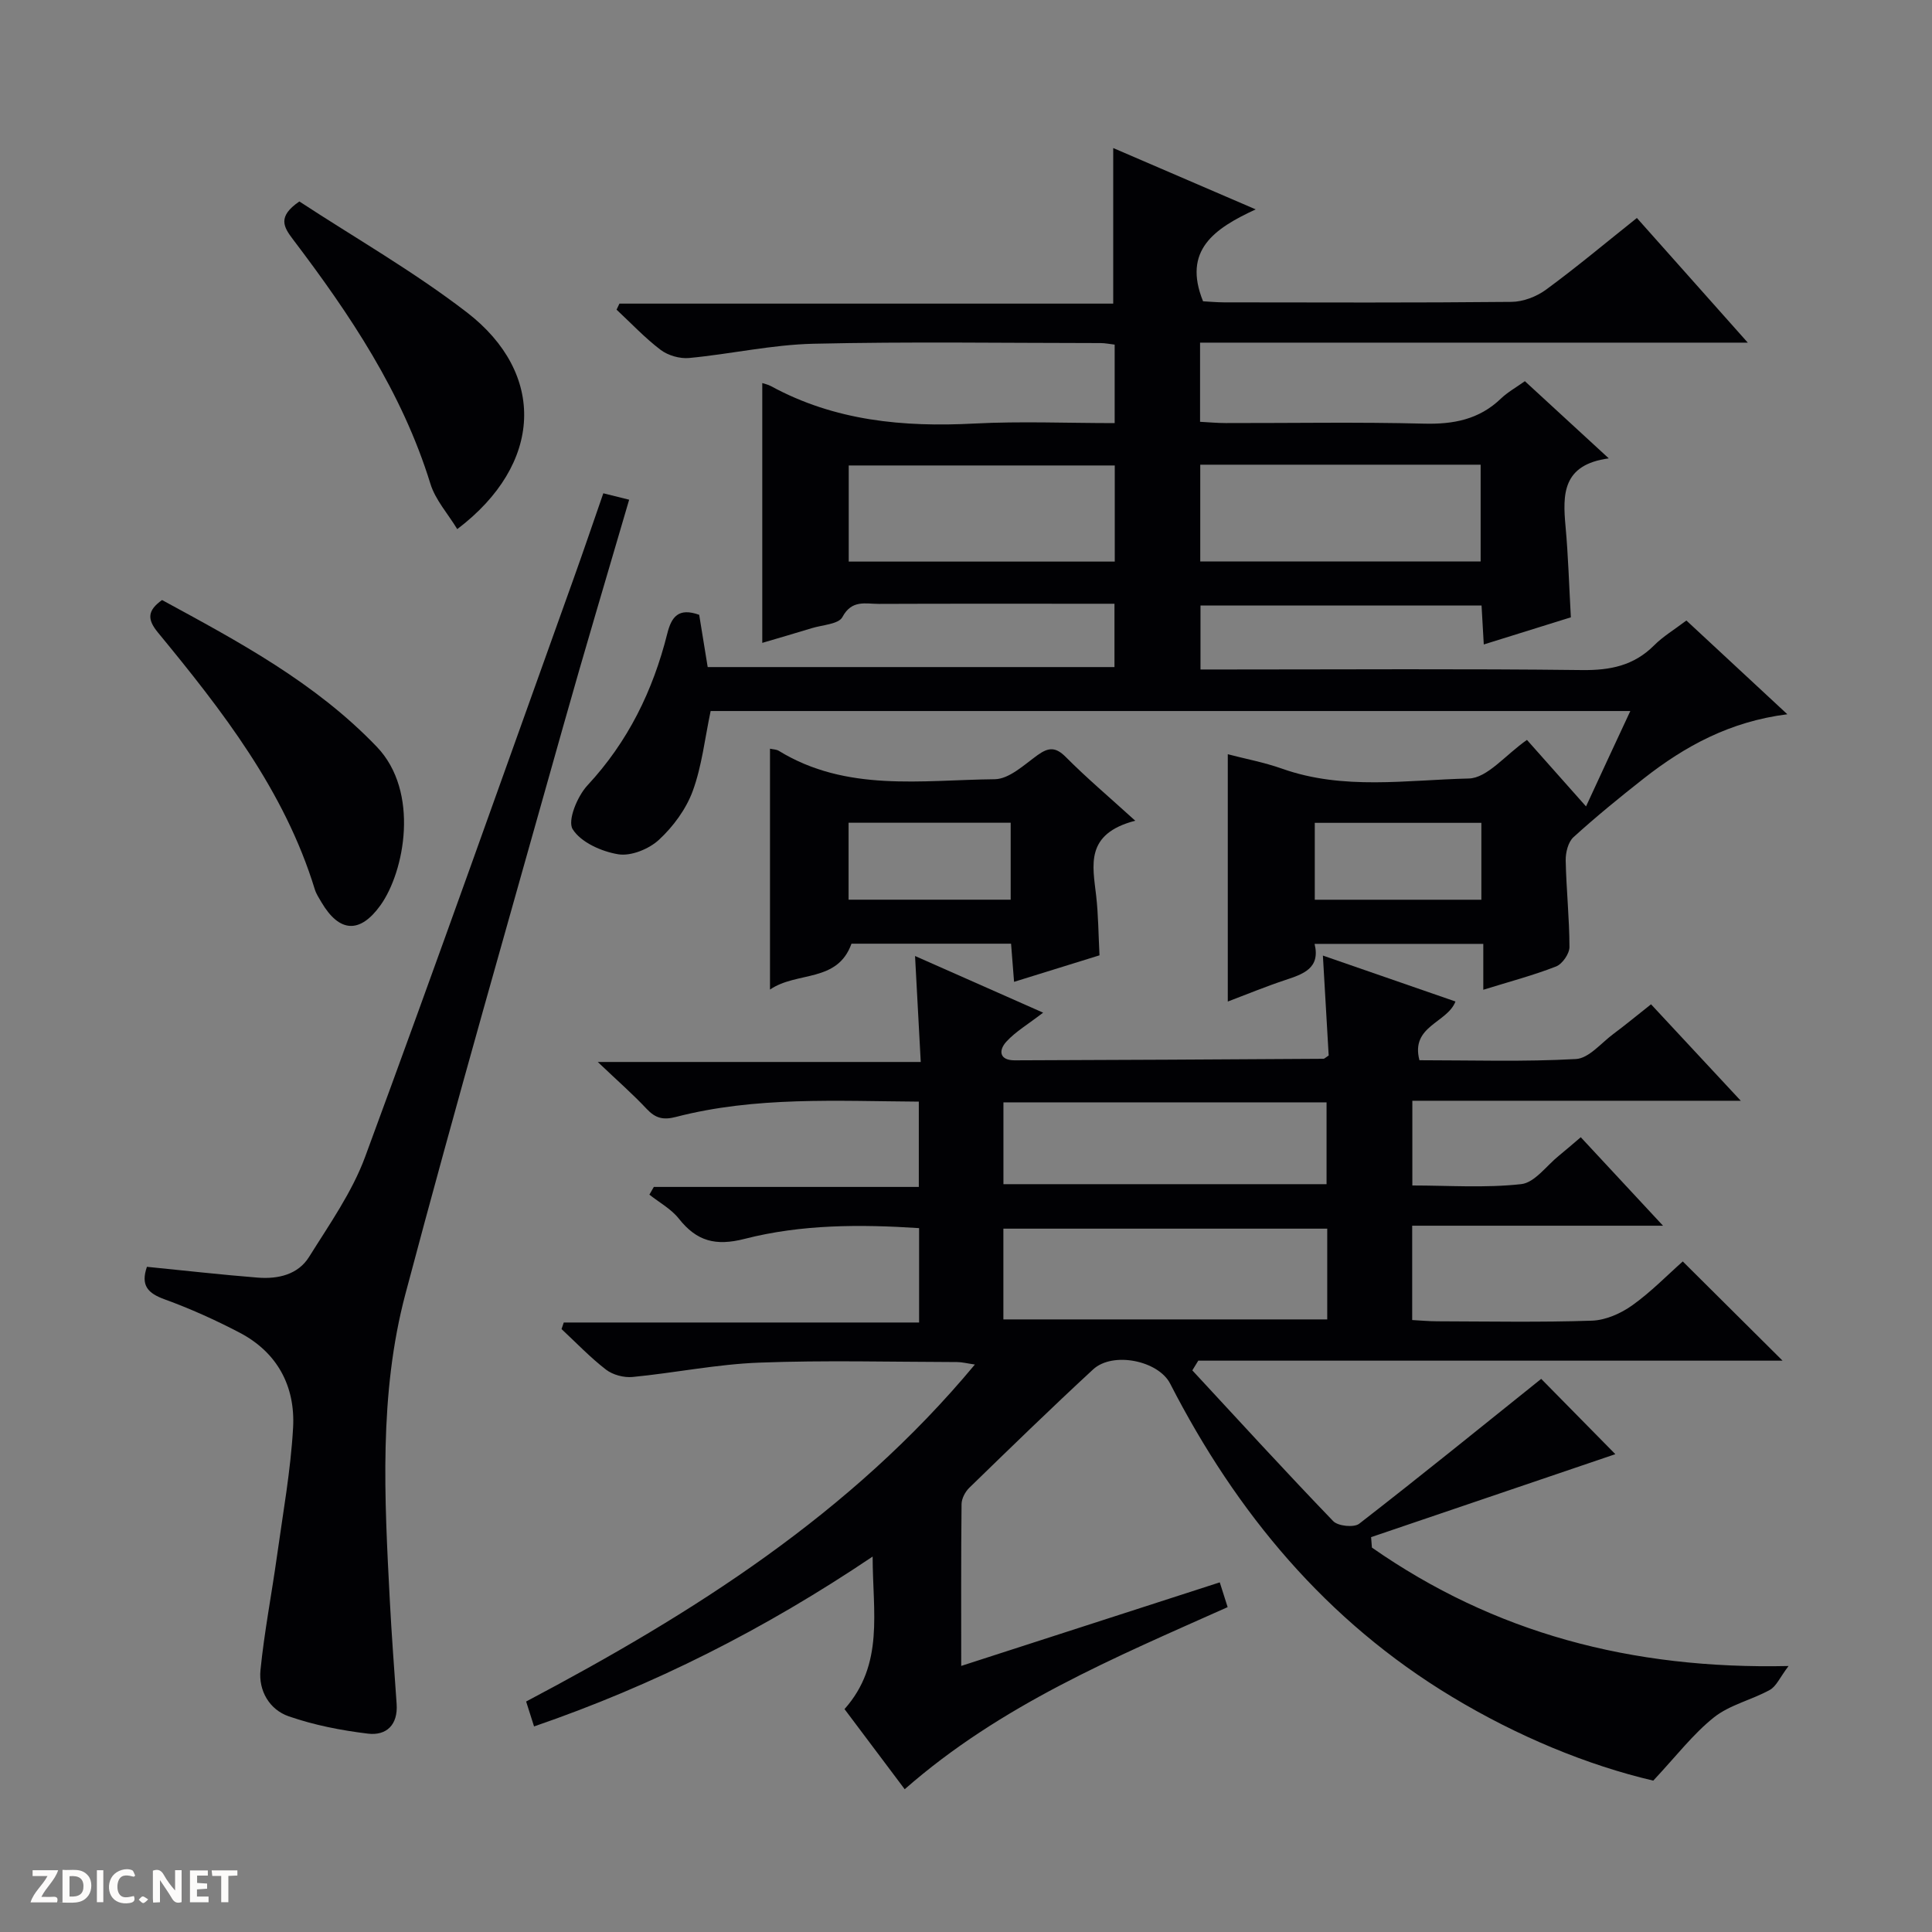 <svg enable-background="new 0 0 400 400" viewBox="0 0 400 400" xmlns="http://www.w3.org/2000/svg"><rect x="0" y="0" width="400" height="400" fill="#808080" stroke="none"/><g fill="#fcfbfa"><path d="m37.59 393.81c-.92.31-1.52.05-2-.78-.7-1.2-1.52-2.34-2.47-3.78v4.59c-.55.03-.95.05-1.41.07-.03-.37-.06-.64-.06-.91 0-1.91 0-3.81 0-5.7 1.13-.41 1.77-.03 2.29.91.62 1.11 1.38 2.14 2.31 3.19v-4.2h1.35v6.61z"/><path d="m12.94 393.88v-6.75c1.9.19 3.93-.54 5.37 1.29.8 1.01.78 2.88.03 3.97-1.37 1.97-3.4 1.51-6.4 1.49m2.45-1.22c2.04.12 2.92-.58 2.89-2.21-.03-1.51-.98-2.19-2.89-2z"/><path d="m11.81 393.87h-5.49c.68-2.18 2.47-3.48 3.51-5.45h-3.08v-1.21h5.29c-.71 2.13-2.44 3.48-3.47 5.51.86 0 1.63.04 2.39-.01.79-.05 1.14.21.85 1.16"/><path d="m39.33 393.86v-6.61h3.7v1.07h-2.22v1.52c.68.04 1.34.09 2.07.13v1.07c-.72.05-1.38.09-2.1.14v1.48h2.4v1.19h-3.85z"/><path d="m27.71 388.56c-1.15-.3-2.46-.61-3.1.64-.37.73-.41 1.93-.06 2.67.63 1.35 1.99.93 3.17.68.35.94-.01 1.32-.93 1.46-1.62.25-3.05-.27-3.76-1.48-.73-1.24-.6-3.03.31-4.17.88-1.11 2.71-1.7 4-1.16.32.13.44.74.65 1.12-.1.08-.19.16-.28.24"/><path d="m49.15 387.24v1.07c-.59.02-1.17.05-1.87.08v5.44h-1.48v-5.44h-1.85c-.05-.4-.08-.73-.13-1.15z"/><path d="m20.06 387.21h1.33v6.62h-1.33z"/><path d="m30.68 393.25c-.39.38-.8.79-1.05.76-.32-.05-.6-.45-.9-.7.26-.24.51-.64.8-.67.29-.04.62.3 1.15.61"/></g><path d="m246.86 283.72c9.68 10.45 19.29 20.96 29.17 31.22.99 1.03 4.31 1.37 5.38.53 12.73-9.87 25.24-20.02 37.68-29.99 4.79 4.86 10.55 10.71 15.35 15.59-16.19 5.5-33.38 11.34-50.57 17.18.06.72.12 1.44.17 2.16 25.28 17.64 53.62 25.25 86.26 24.52-1.79 2.36-2.53 4.21-3.88 4.95-3.76 2.08-8.27 3.07-11.55 5.67-4.37 3.48-7.85 8.07-12.58 13.11-13.62-3.19-28.11-9.17-41.67-17.35-26.01-15.68-44.62-38.07-58.35-64.84-2.44-4.77-11.88-6.71-15.95-2.95-8.69 8.02-17.16 16.27-25.64 24.51-.85.83-1.59 2.24-1.6 3.38-.12 10.99-.07 21.97-.07 33.5 18.05-5.84 35.67-11.53 53.53-17.3.58 1.82 1.06 3.34 1.63 5.13-23.43 10.47-46.98 20.25-66.86 37.7-4.21-5.61-8.35-11.12-12.46-16.59 8.25-9.3 5.83-20.01 5.82-31.58-22.47 15.12-45.35 26.66-70.1 35.17-.57-1.78-1.05-3.29-1.64-5.16 34.5-18.23 67.17-38.82 92.91-69.77-1.63-.23-2.66-.51-3.69-.51-13.67-.03-27.35-.4-40.99.12-8.75.33-17.44 2.12-26.19 2.97-1.79.17-4.08-.43-5.5-1.52-3.28-2.53-6.17-5.57-9.21-8.4.15-.45.3-.91.46-1.36h73.57c0-6.96 0-13.05 0-19.54-12.22-.8-24.36-.79-36.11 2.22-6.03 1.55-9.94.49-13.63-4.18-1.59-2.01-4.04-3.34-6.1-4.97.31-.53.61-1.07.92-1.6h54.86c0-6.22 0-11.77 0-17.66-17-.11-33.82-1.1-50.29 3.17-2.65.69-4.25.26-6.05-1.66-2.83-3.02-5.96-5.76-10.13-9.72h66.87c-.41-7.58-.77-14.43-1.18-21.94 8.31 3.68 16.48 7.29 26.52 11.73-3.2 2.46-5.71 3.93-7.59 5.98-1.69 1.83-1.49 3.9 1.71 3.89 21.32-.06 42.63-.19 63.95-.32.14 0 .28-.17 1.05-.68-.37-6.36-.76-13.1-1.2-20.69 9.41 3.26 18.36 6.36 27.45 9.51-1.71 4.46-9.34 5.04-7.46 12.16 10.86 0 21.66.35 32.41-.25 2.66-.15 5.19-3.29 7.7-5.16 2.53-1.88 4.96-3.9 7.84-6.17 6.02 6.47 11.95 12.85 18.58 19.97-23.22 0-45.45 0-68 0v17.54c7.45 0 15.08.55 22.55-.28 2.78-.31 5.22-3.81 7.8-5.89 1.4-1.13 2.76-2.33 4.52-3.82 5.55 5.97 10.95 11.78 17.03 18.32-17.71 0-34.68 0-51.93 0v19.53c1.71.09 3.47.26 5.23.26 10.67.03 21.34.23 31.99-.13 2.83-.1 5.96-1.48 8.32-3.16 3.89-2.77 7.27-6.26 10.48-9.1 6.99 6.95 13.81 13.73 20.66 20.54-39.99 0-80.48 0-120.97 0-.42.68-.83 1.34-1.23 2.01zm27.93-29.34c-22.62 0-44.81 0-67.05 0v18.79h67.05c0-6.4 0-12.38 0-18.79zm-67.04-26.15v16.94h66.9c0-5.86 0-11.29 0-16.94-22.39 0-44.48 0-66.9 0z" fill="#010104"/><path d="m337.54 147.21c-64.16 0-127.44 0-190.41 0-1.21 5.73-1.81 11.39-3.71 16.57-1.38 3.75-4.03 7.35-6.98 10.08-2.07 1.92-5.79 3.44-8.43 3.01-3.46-.56-7.76-2.48-9.45-5.2-1.1-1.78.97-6.81 3.05-9.05 8.42-9.05 13.58-19.63 16.54-31.43.86-3.45 2.3-5.45 6.61-3.9.52 3.23 1.1 6.78 1.76 10.82h84.22c0-4.17 0-8.28 0-13.11-1.74 0-3.5 0-5.26 0-14.5 0-29-.03-43.5.03-2.74.01-5.62-.94-7.57 2.73-.79 1.48-4.17 1.62-6.39 2.31-3.47 1.07-6.96 2.07-10.2 3.03 0-18.05 0-35.9 0-53.79.36.13 1.16.28 1.85.66 13.18 7.17 27.35 8.49 42.05 7.72 9.6-.5 19.25-.09 29.06-.09 0-5.72 0-10.83 0-16.25-1.03-.12-1.97-.32-2.91-.32-19.83-.01-39.67-.32-59.5.14-8.58.2-17.11 2.14-25.7 2.95-1.92.18-4.35-.52-5.89-1.68-3.27-2.48-6.11-5.52-9.13-8.33.2-.42.4-.83.6-1.25h102.23c0-11 0-21.34 0-32.21 9.53 4.1 18.94 8.15 29.5 12.7-8.56 3.96-15.18 8.45-10.9 19.03 1.12.06 2.74.21 4.36.22 19.83.02 39.67.1 59.5-.1 2.41-.02 5.18-1.08 7.15-2.53 6.29-4.61 12.28-9.64 18.81-14.84 7.52 8.46 14.87 16.72 22.96 25.81-38.41 0-75.76 0-113.4 0v16.39c1.77.09 3.54.26 5.32.26 13.67.02 27.34-.23 41 .12 6.13.16 11.44-.84 15.96-5.18 1.41-1.35 3.18-2.33 4.97-3.61 5.56 5.12 11.05 10.16 17.37 15.98-9.63 1.3-9.56 7.44-8.95 14.1.56 6.1.73 12.24 1.1 18.81-5.9 1.84-11.69 3.65-18.03 5.62-.17-2.91-.3-5.31-.46-8.06-19.31 0-38.56 0-58.19 0v13.24h5.98c24.33 0 48.67-.17 73 .12 5.83.07 10.72-.9 14.92-5.1 1.85-1.86 4.18-3.25 6.7-5.16 6.73 6.25 13.38 12.43 20.9 19.41-11.88 1.5-21.2 6.6-29.72 13.29-4.97 3.9-9.88 7.91-14.56 12.16-1.11 1.01-1.64 3.19-1.61 4.82.12 5.98.77 11.95.78 17.92 0 1.39-1.48 3.53-2.78 4.03-4.77 1.86-9.75 3.17-15.06 4.82 0-3.26 0-6.18 0-9.5-11.73 0-23.12 0-34.93 0 1.24 5.06-2.34 6.25-6.11 7.5-4.04 1.34-7.98 2.97-11.86 4.44 0-17.2 0-33.94 0-51.2 3.52.92 7.5 1.66 11.28 3 12.68 4.49 25.77 2.32 38.62 2.02 3.84-.09 7.57-4.88 12.04-7.99 3.58 4.03 7.5 8.45 12.23 13.77 3.42-7.41 6.17-13.32 9.17-19.75zm-89.04-51v20.04h58.05c0-6.9 0-13.46 0-20.04-19.5 0-38.62 0-58.05 0zm-17.7.16c-18.63 0-36.81 0-55.08 0v19.9h55.08c0-6.73 0-13.16 0-19.9zm75.9 73.99c-11.77 0-23.11 0-34.49 0v15.92h34.49c0-5.4 0-10.48 0-15.92z" fill="#010104"/><path d="m30.42 262.28c7.8.77 15.38 1.64 22.98 2.24 4.14.32 8.29-.6 10.59-4.29 4.19-6.72 8.9-13.38 11.61-20.73 14.71-39.86 28.89-79.91 43.23-119.9 2.06-5.75 4.02-11.55 6.08-17.47 1.9.47 3.45.85 5.35 1.33-4.61 15.8-9.28 31.34-13.67 46.96-11 39.13-22.23 78.19-32.65 117.47-5.52 20.79-4.34 42.24-3.23 63.53.37 7.13.92 14.26 1.41 21.39.29 4.29-2.1 6.59-5.96 6.12-5.53-.67-11.12-1.76-16.37-3.58-4.02-1.39-6.29-5.32-5.86-9.58.79-7.89 2.31-15.7 3.41-23.56 1.23-8.86 2.84-17.71 3.34-26.61.48-8.57-3.25-15.61-11.11-19.71-5-2.61-10.18-4.95-15.47-6.87-3.45-1.25-5.03-2.84-3.68-6.74z" fill="#010104"/><path d="m235.04 169.92c-10.46 2.72-8.81 9.23-8.09 15.54.45 3.93.46 7.91.69 12.33-5.5 1.71-11.29 3.51-17.69 5.49-.22-2.77-.4-5.15-.62-7.9-11.13 0-22.16 0-33.04 0-2.91 8.15-11.32 5.68-16.87 9.5 0-17.06 0-33.37 0-49.87.6.14 1.3.13 1.82.44 14.01 8.59 29.58 6.04 44.7 5.88 2.99-.03 6.09-2.98 8.86-4.98 2.31-1.66 3.77-1.73 5.89.41 4.19 4.22 8.75 8.08 14.35 13.16zm-59.35 16.35h33.56c0-5.53 0-10.74 0-15.93-11.36 0-22.39 0-33.56 0z" fill="#010104"/><path d="m33.55 124.23c15.79 8.59 31.67 17.04 44.46 30.38 8.94 9.32 5.74 25.88.76 32.82-4.26 5.93-8.52 5.65-12.22-.63-.5-.86-1.08-1.72-1.37-2.66-6.29-20.52-19.18-37.02-32.51-53.22-2.22-2.71-2.16-4.52.88-6.69z" fill="#010104"/><path d="m61.98 41.71c11.46 7.51 23.63 14.46 34.64 22.93 16.54 12.72 15.8 31.46-1.95 44.91-1.93-3.18-4.53-6.05-5.56-9.39-5.85-18.96-16.66-35.06-28.46-50.61-1.94-2.56-3.26-4.7 1.33-7.84z" fill="#010104"/></svg>